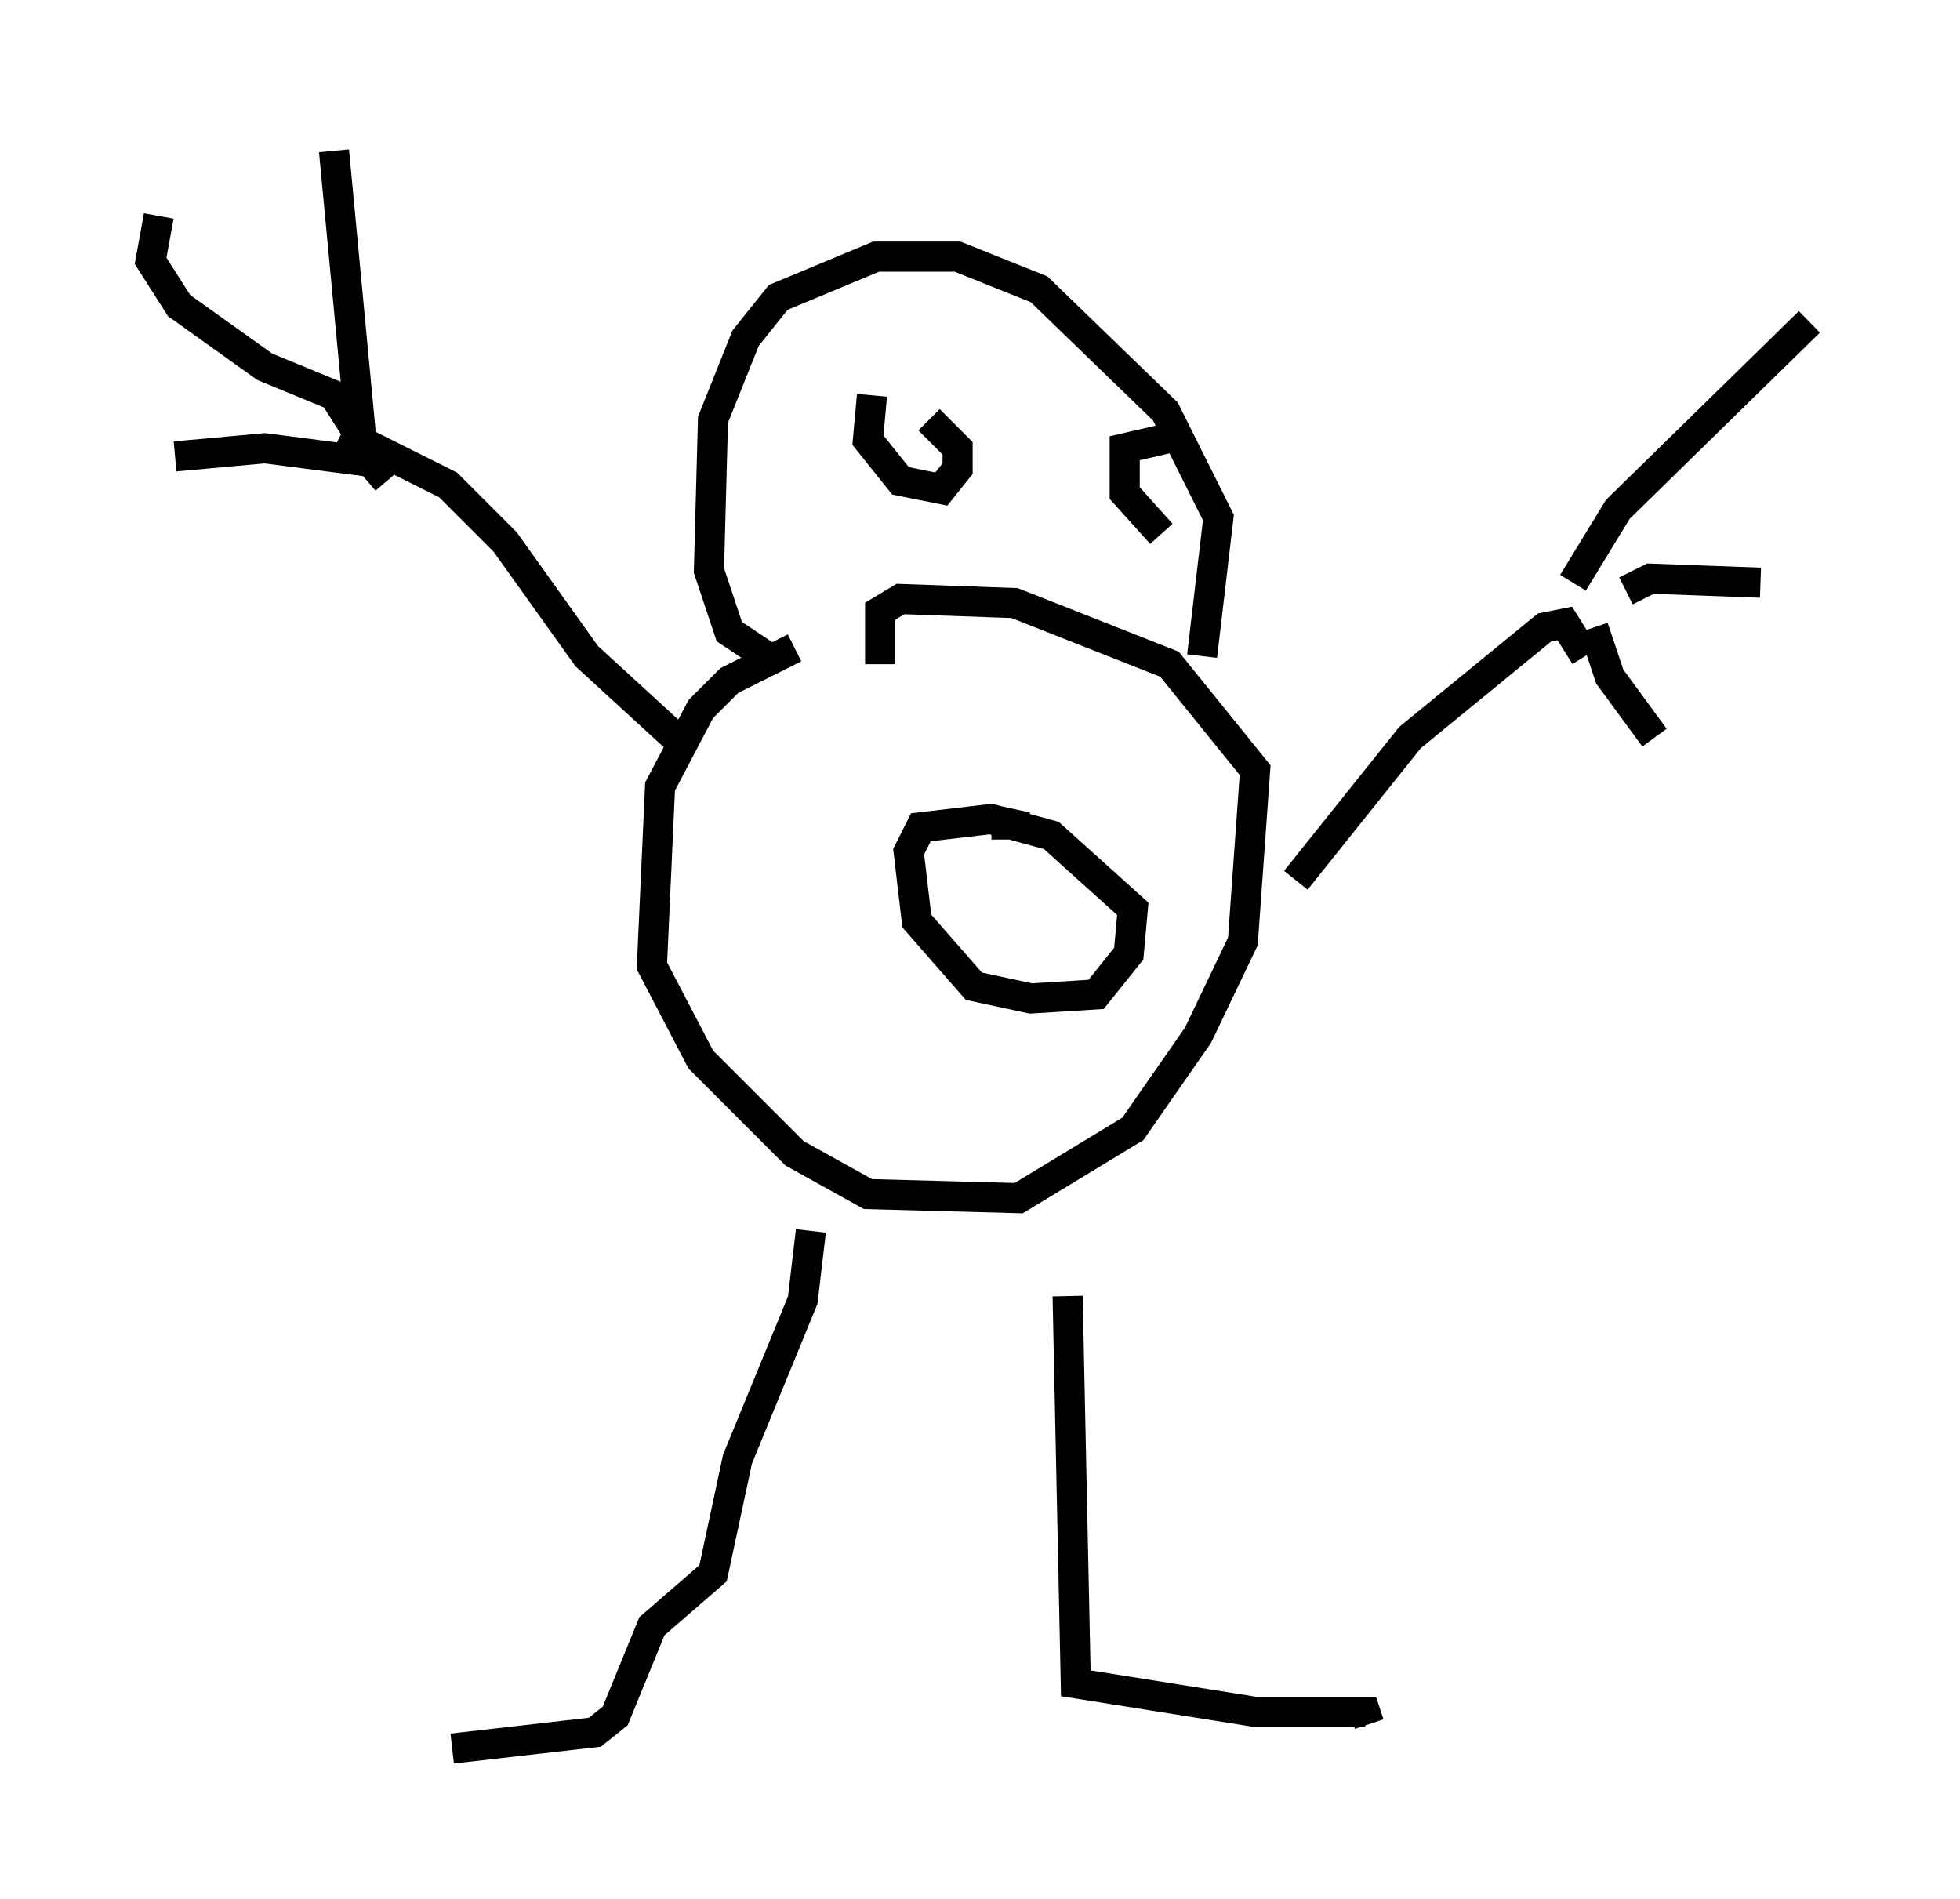 <?xml version="1.0" encoding="utf-8" ?>
<svg baseProfile="full" height="63.044" version="1.1" width="65.074" xmlns="http://www.w3.org/2000/svg" xmlns:ev="http://www.w3.org/2001/xml-events" xmlns:xlink="http://www.w3.org/1999/xlink"><defs /><rect fill="white" height="63.044" width="65.074" x="0" y="0" /><path d="M31.116, 21.509 m-4.736, 0.0 l-2.165, 1.083 -0.947, 0.947 l-1.353, 2.571 -0.271, 5.954 l1.624, 3.112 3.112, 3.112 l2.436, 1.353 5.007, 0.135 l3.789, -2.3 2.165, -3.112 l1.488, -3.112 0.406, -5.683 l-2.842, -3.518 -5.142, -2.03 l-3.789, -0.135 -0.677, 0.406 l0.0, 1.759 m4.871, 5.413 l-1.218, -0.271 -2.3, 0.271 l-0.406, 0.812 0.271, 2.3 l1.894, 2.165 1.894, 0.406 l2.165, -0.135 1.083, -1.353 l0.135, -1.488 -2.706, -2.436 l-1.488, -0.406 0.0, 0.541 m-7.984, -6.089 l-1.218, -0.812 -0.677, -2.03 l0.135, -5.007 1.083, -2.706 l1.083, -1.353 3.248, -1.353 l2.706, 0.0 2.706, 1.083 l4.195, 4.059 1.759, 3.518 l-0.541, 4.601 m3.112, 7.442 l3.789, -4.736 4.465, -3.654 l0.677, -0.135 0.677, 1.083 m0.271, -0.947 l0.541, 1.624 1.488, 2.03 m-2.706, -5.142 l1.488, -2.436 6.36, -6.225 m-6.089, 8.931 l0.812, -0.406 3.654, 0.135 m-35.724, 5.413 l-3.248, -2.977 -2.706, -3.789 l-1.894, -1.894 -3.518, -1.759 m1.624, 1.083 l-4.195, -0.541 -2.977, 0.271 m7.036, 0.812 l-0.812, -0.947 -0.947, -10.013 m0.947, 9.607 l-0.947, -1.488 -2.3, -0.947 l-2.842, -2.03 -0.947, -1.488 l0.271, -1.488 m21.651, 33.694 l-0.271, 2.3 -2.165, 5.277 l-0.812, 3.789 -2.03, 1.759 l-1.218, 2.977 -0.677, 0.541 l-4.736, 0.541 m20.433, -15.02 l0.271, 12.855 5.954, 0.947 l3.654, 0.0 0.135, 0.406 m-16.509, -44.113 l-0.135, 1.488 1.083, 1.353 l1.353, 0.271 0.541, -0.677 l0.0, -0.677 -0.947, -0.947 m8.254, 0.541 l-1.759, 0.406 0.0, 1.488 l1.218, 1.353 " fill="none" stroke="black" stroke-width="1" /></svg>